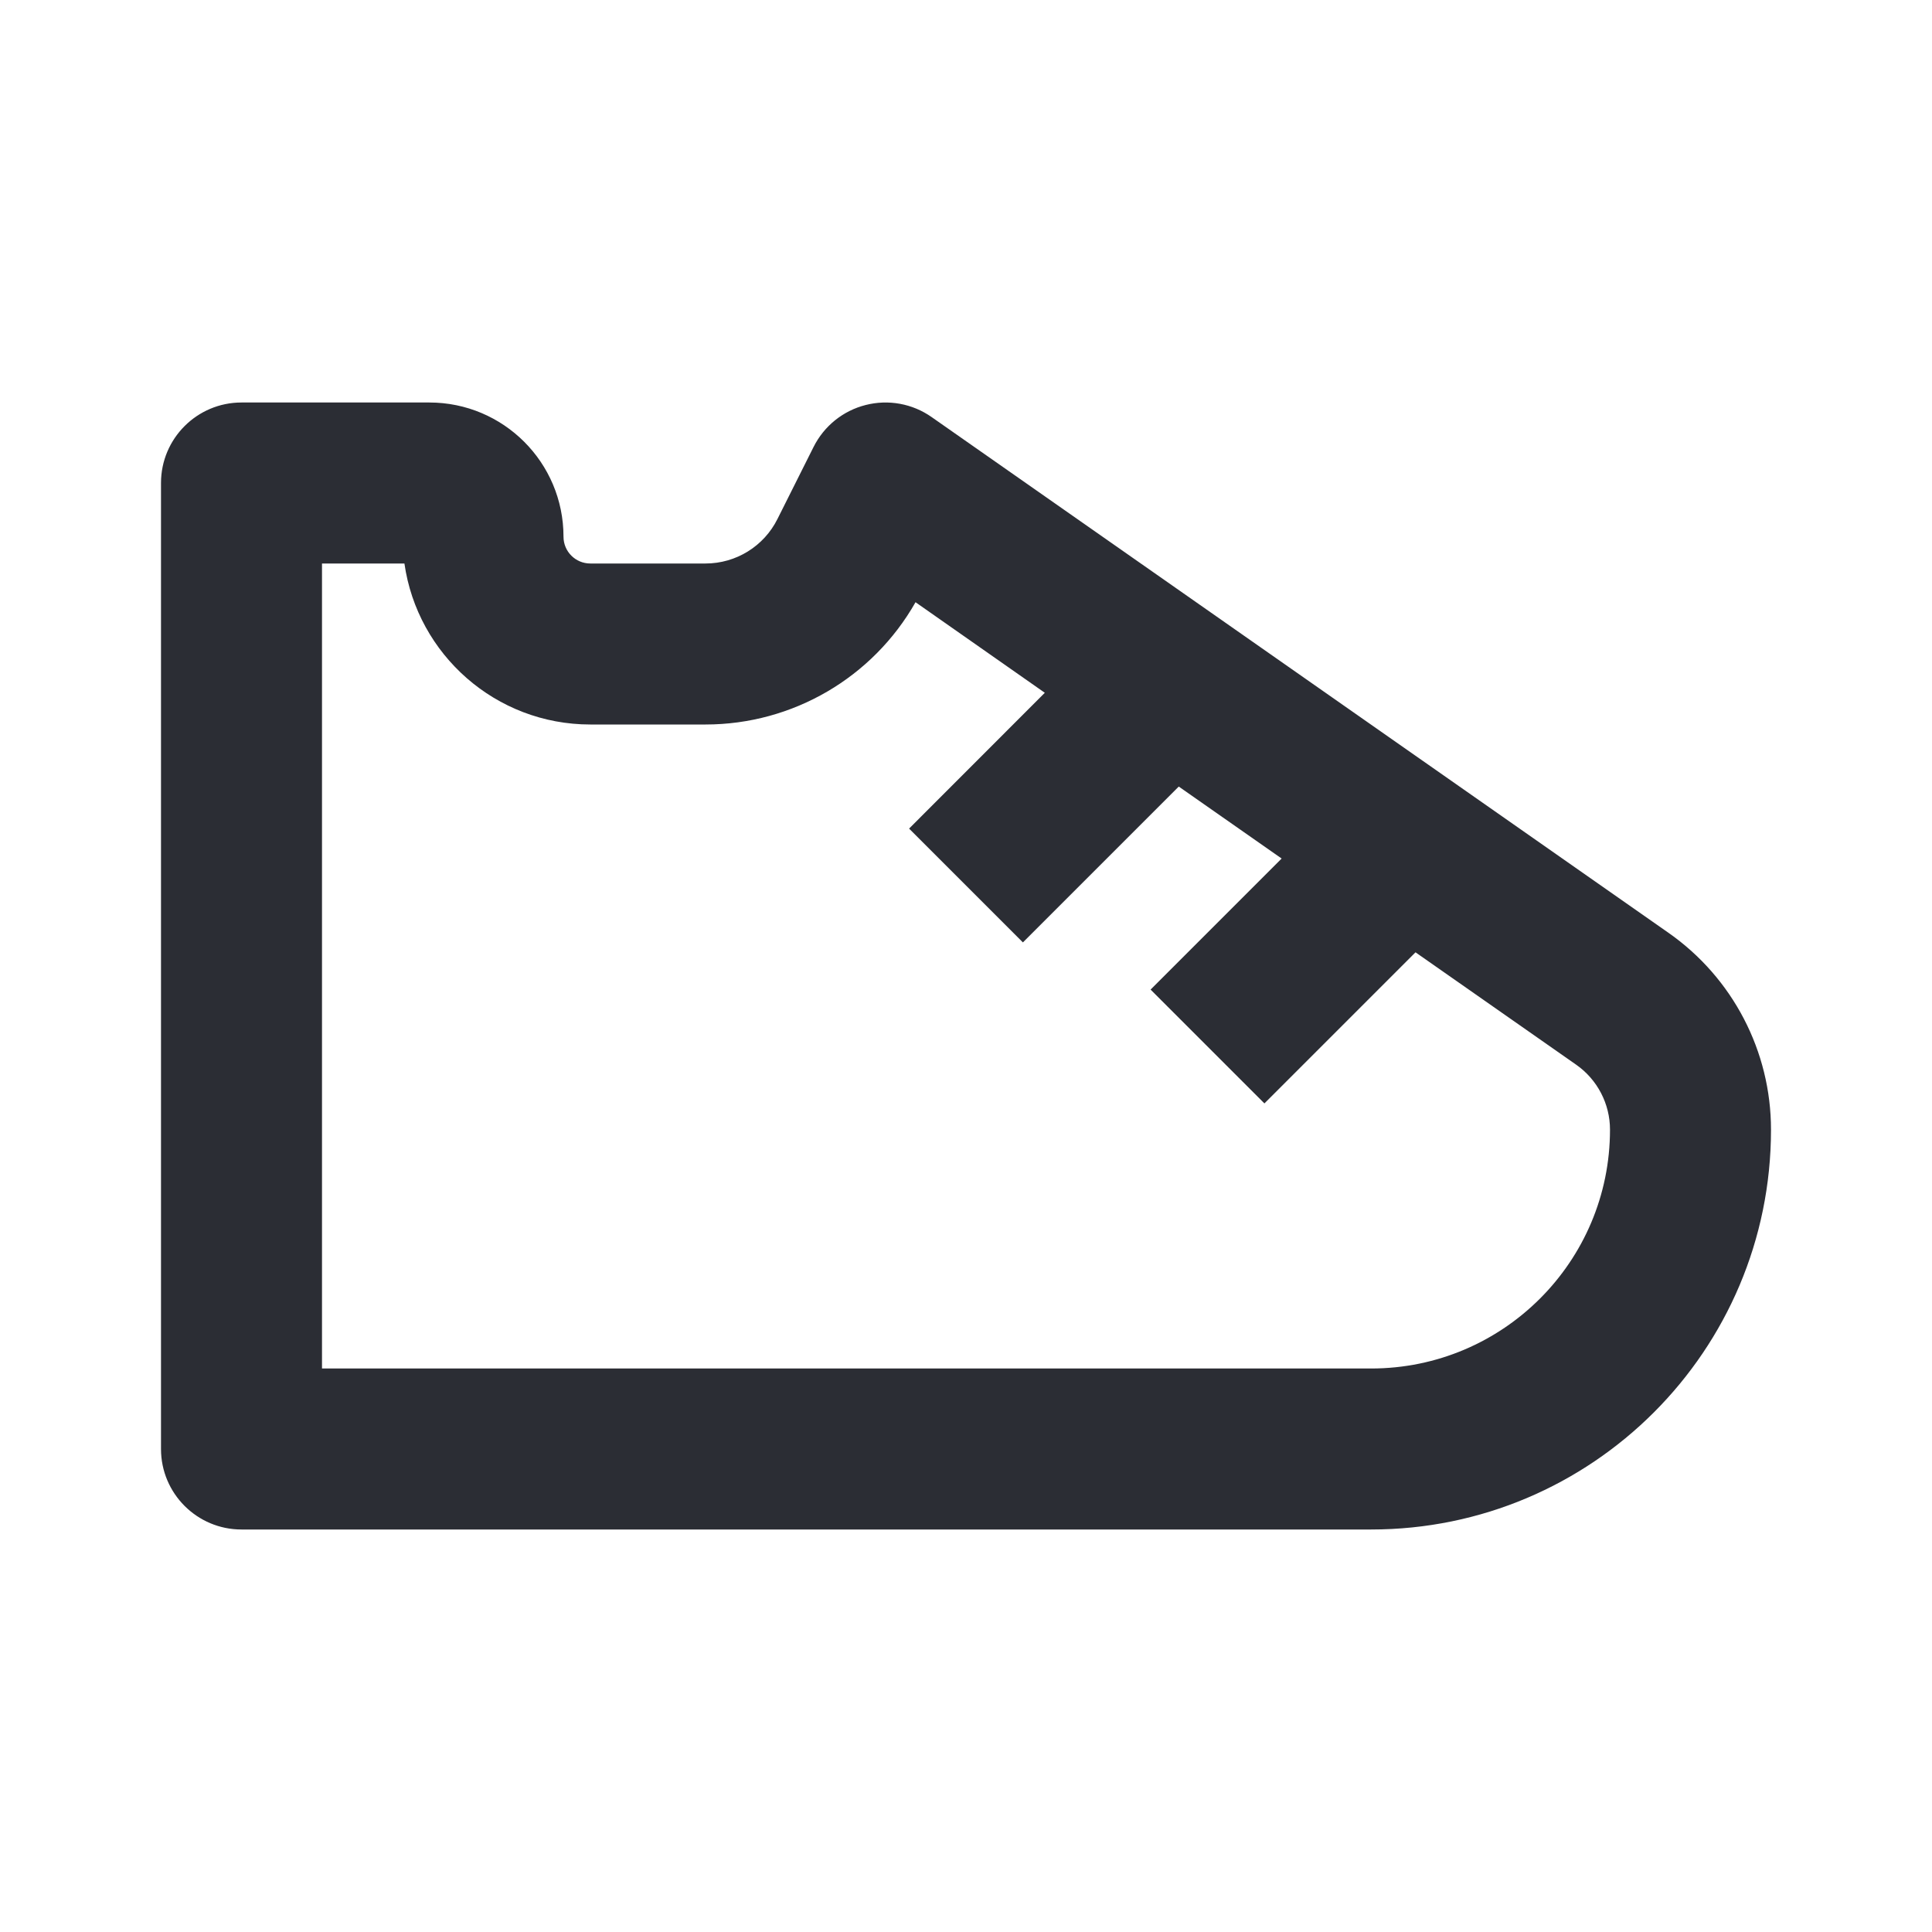 <svg width="24" height="24" viewBox="0 0 24 24" fill="none" xmlns="http://www.w3.org/2000/svg">
<path fill-rule="evenodd" clip-rule="evenodd" d="M10.754 5.031C11.036 4.959 11.335 5.014 11.573 5.181L20.727 11.588C21.525 12.147 22 13.059 22 14.033C22 16.776 19.776 19 17.033 19H3C2.448 19 2 18.552 2 18V6C2 5.448 2.448 5 3 5H5.333C6.254 5 7 5.746 7 6.667C7 6.851 7.149 7 7.333 7H8.764C9.143 7 9.489 6.786 9.658 6.447L10.106 5.553C10.236 5.293 10.472 5.102 10.754 5.031ZM4 7V17H17.033C18.672 17 20 15.671 20 14.033C20 13.712 19.843 13.411 19.581 13.227L17.584 11.83L15.707 13.707L14.293 12.293L15.921 10.665L14.643 9.771L12.707 11.707L11.293 10.293L12.979 8.606L11.373 7.481C10.842 8.417 9.847 9 8.764 9H7.333C6.158 9 5.185 8.131 5.024 7H4Z" fill="#2B2D34"/>
</svg>
